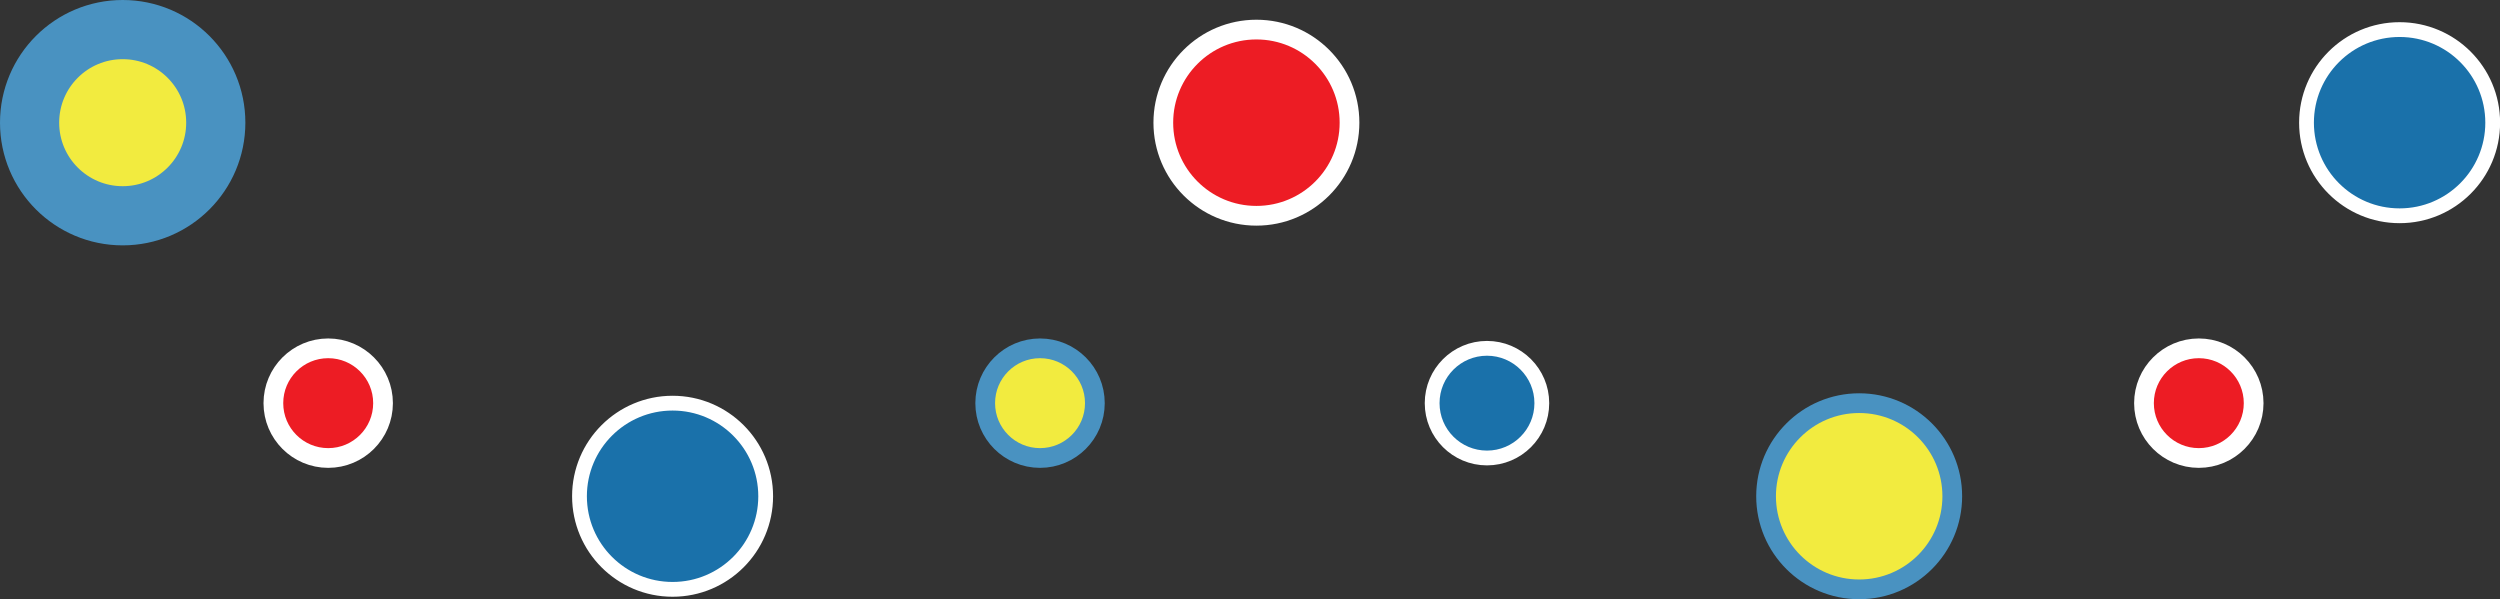 <?xml version="1.0" encoding="UTF-8"?>
<svg id="Layer_2" data-name="Layer 2" xmlns="http://www.w3.org/2000/svg" viewBox="0 0 126.75 30.38">
  <rect x="0" y="0" width="126.75" height="30.38" fill="#333333" stroke="none"/>
  <defs>
    <style>
      .cls-1 {
        stroke-width: 3px;
      }

      .cls-1, .cls-2 {
        fill: #f2eb3f;
        stroke: #4992c1;
      }

      .cls-1, .cls-2, .cls-3, .cls-4 {
        stroke-miterlimit: 10;
      }

      .cls-3 {
        fill: #ed1c24;
      }

      .cls-3, .cls-4 {
        stroke: #fff;
      }

      .cls-4 {
        fill: #1a71aa;
        stroke-width: .75px;
      }
    </style>
  </defs>
  <g id="Layer_1-2" data-name="Layer 1">
    <circle class="cls-1" cx="6.22" cy="6.22" r="4.72"/>
    <circle class="cls-3" cx="63.7" cy="6.22" r="4.72"/>
    <circle class="cls-4" cx="121.66" cy="6.22" r="4.72"/>
    <circle class="cls-4" cx="34.1" cy="25.16" r="4.72"/>
    <circle class="cls-2" cx="94.26" cy="25.16" r="4.72"/>
    <circle class="cls-3" cx="16.64" cy="20.44" r="2.78"/>
    <circle class="cls-2" cx="52.73" cy="20.44" r="2.78"/>
    <circle class="cls-4" cx="75.39" cy="20.44" r="2.78"/>
    <circle class="cls-3" cx="111.48" cy="20.44" r="2.78"/>
  </g>
</svg>